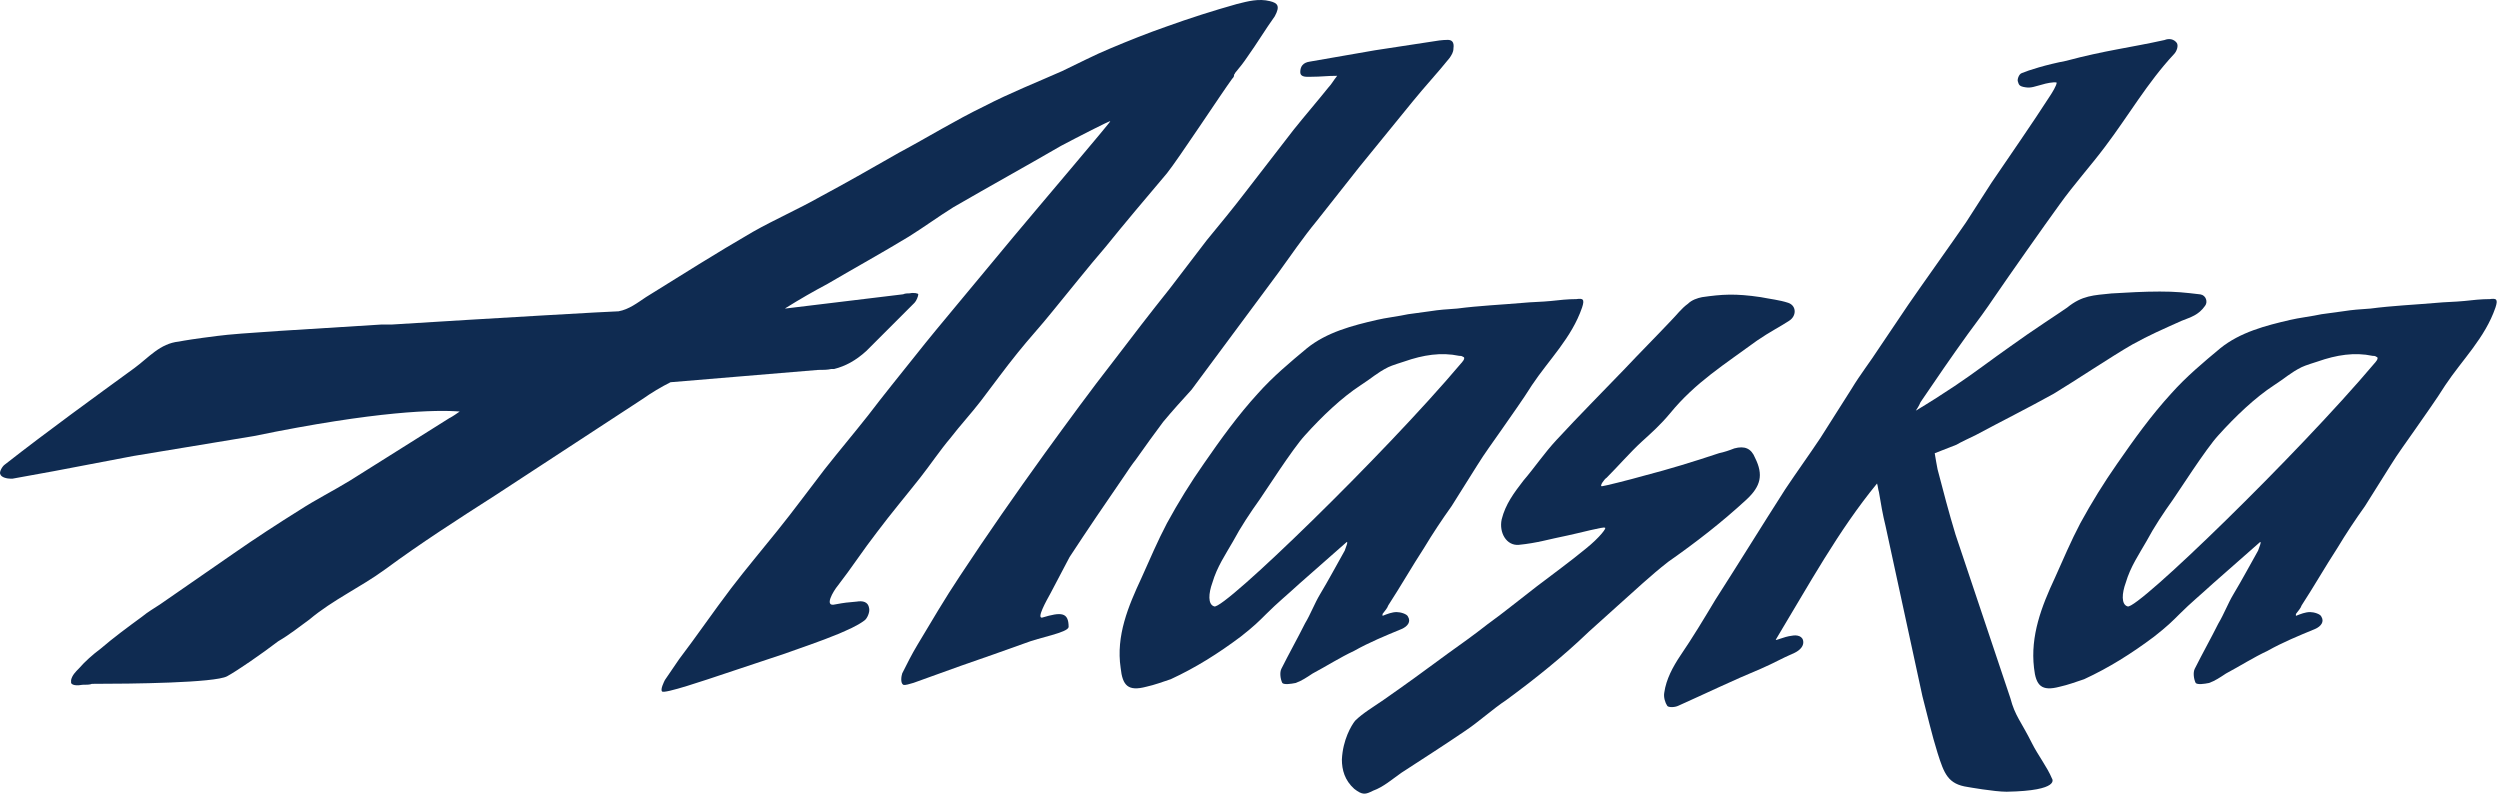 <svg viewBox="0 0 126 40" version="1.1" xmlns="http://www.w3.org/2000/svg" xmlns:xlink="http://www.w3.org/1999/xlink">
<title>AlaskaAirlines-logo</title>
<desc>Created using Figma</desc>
<g id="Canvas" transform="translate(-496 -1858)">
<g id="AlaskaAirlines-logo">
<g id="Vector">
<use xlink:href="#path0_fill" transform="translate(579.868 1859.97)" fill="#0F2B51"/>
</g>
<g id="Vector">
<use xlink:href="#path1_fill" transform="translate(598.477 1873.06)" fill="#0F2B51"/>
</g>
<g id="Vector">
<use xlink:href="#path2_fill" transform="translate(552.428 1873.06)" fill="#0F2B51"/>
</g>
<g id="Vector">
<use xlink:href="#path3_fill" transform="translate(541.424 1860.01)" fill="#0F2B51"/>
</g>
<g id="Vector">
<use xlink:href="#path4_fill" transform="translate(563.631 1872.85)" fill="#0F2B51"/>
</g>
<g id="Vector">
<use xlink:href="#path5_fill" transform="translate(496 1858)" fill="#0F2B51"/>
</g>
</g>
</g>
<defs>
<path id="path0_fill" d="M 27.033 12.867C 26.223 12.771 25.794 12.724 24.984 12.724C 24.174 12.724 23.363 12.771 22.553 12.819C 21.648 12.914 21.076 12.914 20.314 13.534C 19.98 13.772 18.503 14.725 17.454 15.488C 16.501 16.155 15.643 16.822 14.643 17.489C 14.071 17.87 13.404 18.299 12.689 18.728C 12.879 18.442 12.879 18.395 12.927 18.299C 13.737 17.108 14.452 16.059 15.31 14.868C 15.739 14.296 16.263 13.582 16.644 13.01C 17.359 11.961 19.17 9.388 19.932 8.34C 20.647 7.339 21.505 6.386 22.22 5.433C 23.411 3.86 24.364 2.192 25.698 0.762C 25.841 0.62 25.937 0.334 25.841 0.191C 25.698 0 25.46 -0.048 25.222 0.048C 23.506 0.429 22.22 0.572 20.266 1.096C 19.265 1.287 18.36 1.573 18.026 1.716C 17.883 1.763 17.788 2.049 17.835 2.144C 17.883 2.287 17.883 2.383 18.217 2.43C 18.503 2.478 18.693 2.383 19.074 2.287C 19.217 2.24 19.646 2.144 19.789 2.192C 19.789 2.335 19.551 2.716 19.456 2.859C 18.503 4.337 17.502 5.766 16.501 7.243C 16.072 7.911 15.643 8.578 15.214 9.245C 14.595 10.15 12.927 12.486 12.307 13.391C 11.831 14.106 11.307 14.868 10.83 15.583C 10.401 16.25 9.877 16.917 9.448 17.632C 8.924 18.442 8.4 19.3 7.876 20.11C 7.304 20.968 6.684 21.826 6.112 22.683C 4.921 24.542 3.777 26.401 2.586 28.259C 2.014 29.212 1.442 30.165 0.823 31.071C 0.442 31.642 0.108 32.262 0.013 32.929C -0.035 33.167 0.06 33.453 0.156 33.596C 0.203 33.692 0.537 33.692 0.727 33.596C 2.109 32.977 3.491 32.31 4.873 31.738C 5.636 31.404 5.827 31.261 6.589 30.928C 6.875 30.785 7.018 30.594 7.018 30.404C 7.018 30.07 6.684 30.022 6.446 30.07C 6.017 30.118 5.588 30.356 5.636 30.261C 7.304 27.497 8.781 24.78 10.735 22.398C 10.783 22.541 10.783 22.683 10.83 22.826C 10.925 23.398 11.021 23.97 11.164 24.542L 13.022 33.12C 13.261 34.025 13.499 35.074 13.785 35.979C 14.118 37.028 14.309 37.552 15.31 37.695C 15.31 37.695 16.644 37.933 17.264 37.933C 20.027 37.885 19.551 37.266 19.551 37.266C 19.313 36.694 18.836 36.074 18.55 35.502C 17.978 34.359 17.692 34.121 17.454 33.215L 14.69 24.971C 14.357 23.875 14.071 22.779 13.785 21.683C 13.737 21.445 13.69 21.159 13.642 20.873L 14.738 20.444C 14.881 20.348 15.596 20.015 15.691 19.967C 17.025 19.252 18.36 18.585 19.646 17.87C 20.599 17.299 22.601 15.964 23.602 15.392C 24.459 14.916 25.127 14.63 26.08 14.201C 26.556 14.01 26.937 13.915 27.271 13.438C 27.414 13.248 27.319 12.914 27.033 12.867Z"/>
<path id="path1_fill" d="M 4.755 15.503C 4.421 15.407 4.469 14.835 4.66 14.311C 4.898 13.501 5.327 12.882 5.708 12.214C 6.089 11.5 6.566 10.785 7.042 10.118C 7.281 9.784 8.71 7.544 9.33 6.877C 10.188 5.924 11.188 4.971 12.141 4.351C 12.666 4.018 12.951 3.732 13.523 3.446C 13.714 3.351 14.191 3.208 14.334 3.16C 15.287 2.826 16.192 2.684 17.097 2.874C 17.145 2.874 17.24 2.874 17.288 2.922C 17.479 2.969 17.193 3.255 17.193 3.255C 13.333 7.83 5.231 15.693 4.755 15.503ZM 14.191 16.646C 14.524 16.503 14.667 16.265 14.524 16.027C 14.476 15.884 14.143 15.789 13.952 15.789C 13.714 15.789 13.476 15.884 13.237 15.979C 13.237 15.979 13.237 15.931 13.237 15.884C 13.38 15.693 13.476 15.598 13.523 15.455C 14.143 14.502 14.715 13.501 15.334 12.548C 15.763 11.833 16.24 11.118 16.716 10.451C 17.145 9.784 17.574 9.069 18.003 8.402C 18.384 7.783 18.813 7.211 19.242 6.591C 19.766 5.829 20.29 5.114 20.767 4.351C 21.625 3.065 22.768 1.969 23.293 0.444C 23.436 0.015 23.34 -0.033 23.007 0.015C 22.578 0.015 22.149 0.063 21.72 0.11C 21.243 0.158 20.767 0.158 20.29 0.206C 19.194 0.301 18.098 0.348 17.002 0.491C 16.383 0.539 16.192 0.539 15.572 0.634C 15.239 0.682 14.858 0.73 14.524 0.777C 14.095 0.873 13.333 0.968 12.951 1.063C 11.713 1.349 10.426 1.683 9.425 2.493C 8.567 3.208 7.71 3.923 6.947 4.78C 5.946 5.876 5.089 7.068 4.231 8.307C 3.564 9.26 2.944 10.261 2.372 11.309C 1.896 12.214 1.514 13.12 1.086 14.073C 0.418 15.503 -0.153 16.98 0.037 18.6C 0.132 19.506 0.418 19.791 1.324 19.553C 1.753 19.458 2.134 19.315 2.563 19.172C 3.802 18.6 4.946 17.885 6.089 17.027C 6.756 16.503 6.995 16.265 7.376 15.884C 7.948 15.312 8.424 14.931 9.044 14.359C 9.854 13.644 10.616 12.977 11.427 12.262C 11.522 12.214 11.379 12.548 11.331 12.691C 10.902 13.453 10.521 14.168 10.092 14.883C 9.806 15.36 9.616 15.884 9.33 16.36C 8.949 17.123 8.52 17.885 8.138 18.648C 8.043 18.838 8.091 19.172 8.186 19.363C 8.281 19.458 8.615 19.41 8.853 19.363C 9.139 19.267 9.425 19.077 9.711 18.886C 10.426 18.505 11.093 18.076 11.808 17.742C 12.57 17.313 13.38 16.98 14.191 16.646Z"/>
<path id="path2_fill" d="M 4.77 15.503C 4.436 15.407 4.484 14.835 4.675 14.311C 4.913 13.501 5.342 12.882 5.723 12.214C 6.104 11.5 6.581 10.785 7.057 10.118C 7.296 9.784 8.725 7.544 9.345 6.877C 10.202 5.924 11.203 4.971 12.156 4.351C 12.681 4.018 12.966 3.732 13.538 3.446C 13.729 3.351 14.205 3.208 14.348 3.16C 15.302 2.826 16.207 2.684 17.112 2.874C 17.16 2.874 17.255 2.874 17.303 2.922C 17.494 2.969 17.208 3.255 17.208 3.255C 13.348 7.83 5.246 15.693 4.77 15.503ZM 14.205 16.646C 14.539 16.503 14.682 16.265 14.539 16.027C 14.491 15.884 14.158 15.789 13.967 15.789C 13.729 15.789 13.491 15.884 13.252 15.979C 13.252 15.979 13.252 15.931 13.252 15.884C 13.395 15.693 13.491 15.598 13.538 15.455C 14.158 14.502 14.73 13.501 15.349 12.548C 15.778 11.833 16.255 11.118 16.731 10.451C 17.16 9.784 17.589 9.069 18.018 8.402C 18.399 7.783 18.828 7.211 19.257 6.591C 19.781 5.829 20.305 5.114 20.782 4.351C 21.64 3.065 22.783 1.969 23.307 0.444C 23.45 0.015 23.355 -0.033 23.021 0.015C 22.593 0.015 22.164 0.063 21.735 0.11C 21.258 0.158 20.782 0.158 20.305 0.206C 19.209 0.301 18.113 0.348 17.017 0.491C 16.398 0.539 16.207 0.539 15.587 0.634C 15.254 0.682 14.873 0.73 14.539 0.777C 14.11 0.873 13.348 0.968 12.966 1.063C 11.727 1.349 10.441 1.683 9.44 2.493C 8.582 3.208 7.724 3.923 6.962 4.78C 5.961 5.876 5.103 7.068 4.246 8.307C 3.578 9.26 2.959 10.261 2.387 11.309C 1.911 12.214 1.529 13.12 1.1 14.073C 0.433 15.503 -0.186 16.98 0.052 18.6C 0.147 19.506 0.433 19.791 1.339 19.553C 1.768 19.458 2.149 19.315 2.578 19.172C 3.817 18.6 4.96 17.885 6.104 17.027C 6.771 16.503 7.01 16.265 7.391 15.884C 7.963 15.312 8.439 14.931 9.059 14.359C 9.869 13.644 10.631 12.977 11.441 12.262C 11.537 12.214 11.394 12.548 11.346 12.691C 10.917 13.453 10.536 14.168 10.107 14.883C 9.821 15.36 9.631 15.884 9.345 16.36C 8.963 17.123 8.535 17.885 8.153 18.648C 8.058 18.838 8.106 19.172 8.201 19.363C 8.296 19.458 8.63 19.41 8.868 19.363C 9.154 19.267 9.44 19.077 9.726 18.886C 10.441 18.505 11.108 18.076 11.823 17.742C 12.585 17.313 13.395 16.98 14.205 16.646Z"/>
<path id="path3_fill" d="M 7.101 29.117C 6.815 29.165 7.291 28.307 7.529 27.878L 8.482 26.067C 9.388 24.685 10.293 23.351 11.246 21.969C 11.437 21.683 11.628 21.397 11.818 21.159C 12.057 20.825 12.295 20.491 12.533 20.158L 13.2 19.252C 13.677 18.68 14.153 18.156 14.63 17.632L 19.014 11.723C 19.634 10.865 20.253 9.96 20.92 9.15C 21.635 8.244 22.35 7.339 23.065 6.433C 23.97 5.337 24.876 4.194 25.781 3.098C 26.401 2.335 27.068 1.62 27.64 0.905C 27.735 0.762 27.83 0.62 27.83 0.429C 27.878 0.095 27.735 -9.08936e-08 27.544 -9.08936e-08C 27.258 -9.08936e-08 26.972 0.048 26.686 0.095C 25.733 0.238 24.828 0.381 23.875 0.524C 22.779 0.715 21.683 0.905 20.587 1.096C 20.253 1.144 20.11 1.334 20.11 1.62C 20.11 1.906 20.444 1.859 20.682 1.859C 21.159 1.859 21.445 1.811 21.969 1.811C 21.778 2.049 21.683 2.24 21.54 2.383C 20.968 3.098 20.348 3.812 19.777 4.527C 18.966 5.576 18.156 6.624 17.346 7.672C 16.727 8.482 16.059 9.293 15.392 10.103C 14.773 10.913 14.153 11.723 13.534 12.533C 12.581 13.725 11.628 14.963 10.722 16.155C 9.531 17.68 8.387 19.252 7.243 20.825C 5.766 22.874 4.337 24.923 2.955 27.02C 2.192 28.164 1.525 29.308 0.81 30.499C 0.524 30.975 0.286 31.452 0.048 31.928C -1.45572e-06 32.071 -0.048 32.405 0.095 32.5C 0.191 32.548 0.429 32.453 0.62 32.405C 1.43 32.119 2.192 31.833 3.002 31.547C 4.098 31.166 5.194 30.785 6.243 30.404C 6.958 30.118 8.387 29.879 8.435 29.593C 8.435 28.831 8.054 28.831 7.101 29.117Z"/>
<path id="path4_fill" d="M 20.396 10.324C 21.111 9.657 21.254 9.085 20.825 8.227C 20.634 7.75 20.301 7.607 19.777 7.75C 19.538 7.846 19.252 7.941 19.014 7.989C 17.727 8.418 16.488 8.799 15.202 9.132C 14.535 9.323 13.2 9.657 13.105 9.657C 12.962 9.657 13.248 9.275 13.343 9.228C 13.915 8.656 14.535 7.941 15.106 7.417C 15.631 6.94 16.059 6.559 16.536 5.987C 17.823 4.415 19.3 3.509 20.92 2.318C 21.54 1.889 22.112 1.603 22.541 1.317C 22.922 1.079 22.922 0.555 22.493 0.412C 22.064 0.269 21.587 0.221 21.111 0.126C 19.824 -0.065 19.157 -0.017 18.156 0.126C 17.918 0.173 17.632 0.269 17.442 0.459C 17.108 0.698 16.87 1.031 16.584 1.317C 15.821 2.127 15.011 2.937 14.249 3.747C 13.105 4.939 11.961 6.083 10.818 7.322C 10.198 7.989 9.722 8.704 9.15 9.371C 8.673 9.99 8.244 10.562 8.054 11.325C 7.911 11.992 8.292 12.659 8.911 12.611C 9.864 12.516 10.436 12.325 11.389 12.135C 11.866 12.039 13.296 11.658 13.248 11.753C 13.391 11.706 13.01 12.23 12.295 12.802C 11.485 13.469 10.627 14.088 9.817 14.708C 9.007 15.328 8.197 15.995 7.339 16.614C 6.672 17.138 6.004 17.615 5.337 18.091C 4.241 18.902 3.193 19.664 2.097 20.427C 1.62 20.76 1.048 21.094 0.667 21.475C 0.477 21.713 0.048 22.428 -1.4543e-06 23.429C -1.4543e-06 23.953 0.143 24.477 0.62 24.906C 1.048 25.24 1.191 25.192 1.573 25.001C 2.097 24.811 2.526 24.43 3.002 24.096C 4.098 23.381 5.147 22.714 6.195 21.999C 6.91 21.523 7.577 20.903 8.292 20.427C 9.722 19.378 11.151 18.234 12.438 16.995C 12.914 16.567 13.391 16.138 13.867 15.709C 14.725 14.946 15.583 14.136 16.441 13.469C 17.87 12.468 19.157 11.467 20.396 10.324Z"/>
<path id="path5_fill" d="M 64.009 0.059C 63.437 -0.084 62.913 0.059 62.341 0.202C 61.15 0.536 59.959 0.917 58.767 1.346C 57.814 1.679 56.861 2.061 55.956 2.442C 55.145 2.776 54.335 3.204 53.525 3.586C 52.239 4.157 50.904 4.682 49.618 5.349C 48.14 6.064 46.758 6.921 45.329 7.684C 43.994 8.446 42.66 9.209 41.326 9.924C 40.23 10.543 39.038 11.067 37.942 11.687C 36.131 12.735 34.321 13.879 32.557 14.975C 32.128 15.261 31.7 15.595 31.175 15.69C 30.889 15.69 25.076 16.023 19.738 16.357C 19.595 16.357 19.452 16.357 19.309 16.357C 19.262 16.357 19.262 16.357 19.214 16.357C 15.449 16.595 12.018 16.786 10.97 16.929C 9.826 17.072 9.254 17.167 9.016 17.215C 8.063 17.31 7.491 18.025 6.776 18.549C 5.728 19.312 4.679 20.074 3.583 20.884C 2.487 21.694 1.344 22.552 0.248 23.41C 0.105 23.505 -0.038 23.791 0.009 23.886C 0.057 24.077 0.391 24.125 0.534 24.125C 0.581 24.125 0.581 24.125 0.629 24.125L 2.726 23.744L 6.729 22.981L 12.781 21.98C 19.023 20.694 22.026 20.646 23.169 20.741C 23.026 20.837 22.836 20.98 22.645 21.075C 20.977 22.123 19.309 23.172 17.642 24.22C 16.784 24.744 15.926 25.173 15.116 25.697C 13.972 26.412 12.876 27.127 11.78 27.889C 10.541 28.747 9.302 29.605 8.063 30.463C 7.777 30.653 7.443 30.844 7.158 31.082C 6.443 31.606 5.728 32.131 5.061 32.703C 4.679 32.988 4.298 33.322 3.965 33.703C 3.822 33.846 3.631 34.037 3.583 34.275L 3.583 34.418C 3.583 34.418 3.631 34.609 4.155 34.513C 4.346 34.513 4.537 34.513 4.632 34.466C 6.633 34.466 10.827 34.418 11.446 34.084C 11.971 33.798 13.21 32.941 14.02 32.321C 14.592 31.988 15.068 31.606 15.592 31.225C 16.784 30.224 18.166 29.605 19.405 28.7C 21.216 27.365 23.074 26.174 24.933 24.983C 27.411 23.362 29.889 21.742 32.367 20.122C 32.843 19.788 33.32 19.502 33.796 19.264L 41.23 18.644C 41.469 18.644 41.707 18.644 41.898 18.597L 42.041 18.597C 42.612 18.454 43.137 18.168 43.661 17.691C 44.471 16.881 45.281 16.071 46.091 15.261C 46.187 15.166 46.282 14.927 46.282 14.832C 46.282 14.784 46.044 14.737 45.853 14.784C 45.758 14.784 45.615 14.784 45.519 14.832L 39.61 15.547L 39.562 15.547C 40.325 15.07 40.992 14.689 41.707 14.308C 43.089 13.498 44.471 12.735 45.805 11.925C 46.568 11.449 47.282 10.924 48.045 10.448C 49.856 9.399 51.667 8.399 53.478 7.35C 54.288 6.921 55.956 6.064 55.956 6.111C 56.051 6.064 52.239 10.543 51.047 11.973C 50.094 13.117 49.189 14.213 48.236 15.356C 47.521 16.214 46.806 17.072 46.091 17.977C 45.329 18.93 44.519 19.931 43.756 20.932C 43.041 21.837 42.279 22.743 41.564 23.648C 40.754 24.697 39.991 25.745 39.181 26.746C 38.419 27.699 37.609 28.652 36.846 29.653C 35.941 30.844 35.131 32.035 34.225 33.227C 33.987 33.56 33.749 33.941 33.51 34.275C 33.463 34.37 33.272 34.752 33.367 34.847C 33.463 34.99 35.559 34.275 36.56 33.941C 37.561 33.608 38.562 33.274 39.562 32.941C 40.611 32.559 41.23 32.369 42.279 31.94C 42.708 31.749 43.184 31.559 43.566 31.273C 43.708 31.177 43.851 30.844 43.804 30.653C 43.756 30.32 43.47 30.272 43.184 30.32C 42.66 30.367 42.612 30.367 42.088 30.463C 41.516 30.606 41.993 29.796 42.231 29.51C 42.898 28.652 43.518 27.699 44.185 26.841C 44.9 25.888 45.662 24.983 46.377 24.077C 46.901 23.41 47.378 22.695 47.902 22.076C 48.379 21.456 48.95 20.837 49.427 20.217C 50.047 19.407 50.666 18.549 51.285 17.787C 51.857 17.072 52.477 16.405 53.049 15.69C 53.954 14.594 54.812 13.498 55.717 12.449C 56.718 11.21 57.767 9.971 58.815 8.732C 59.387 8.018 61.579 4.682 62.103 3.967C 62.151 3.919 62.198 3.872 62.198 3.776C 62.198 3.729 62.246 3.729 62.246 3.681C 62.484 3.395 62.675 3.157 62.865 2.871C 63.342 2.204 63.771 1.489 64.248 0.822C 64.533 0.297 64.391 0.155 64.009 0.059Z"/>
</defs>
</svg>

